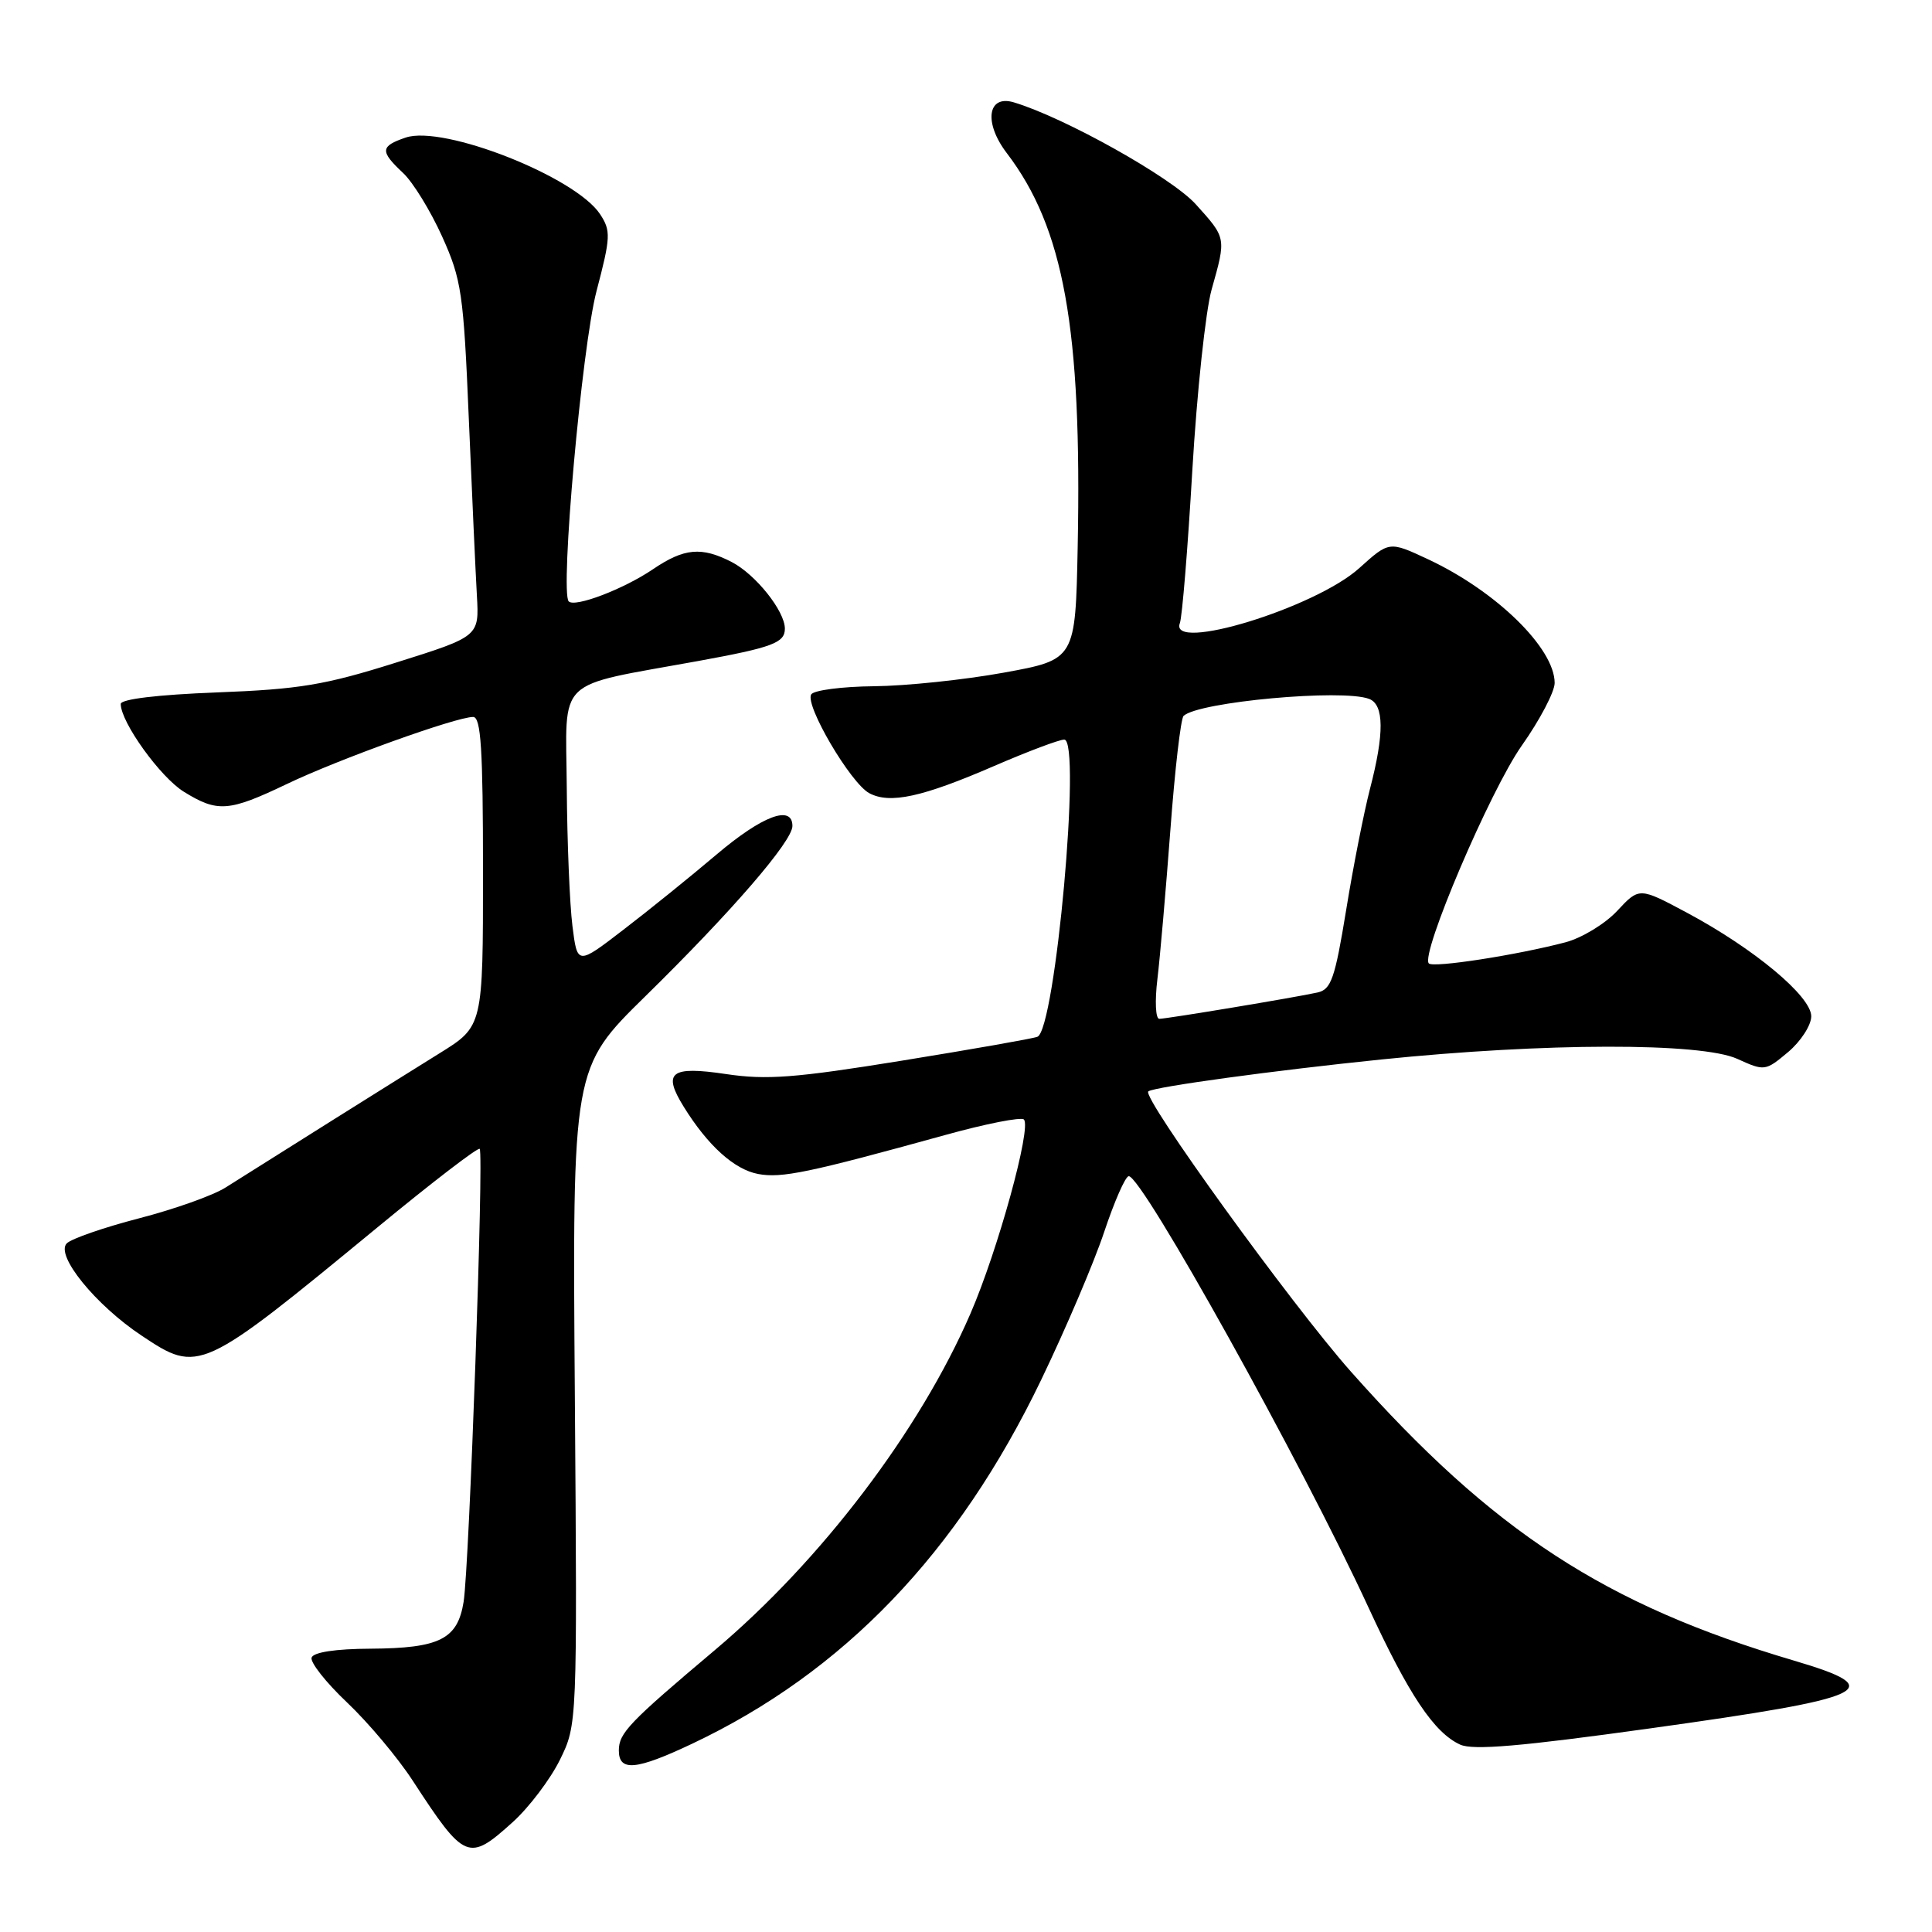 <?xml version="1.0" encoding="UTF-8" standalone="no"?>
<!DOCTYPE svg PUBLIC "-//W3C//DTD SVG 1.1//EN" "http://www.w3.org/Graphics/SVG/1.1/DTD/svg11.dtd" >
<svg xmlns="http://www.w3.org/2000/svg" xmlns:xlink="http://www.w3.org/1999/xlink" version="1.1" viewBox="0 0 256 256">
 <g >
 <path fill="currentColor"
d=" M 67.94 241.44 C 70.11 239.48 72.92 235.76 74.19 233.19 C 76.49 228.50 76.49 228.50 76.17 185.00 C 75.84 141.50 75.84 141.50 85.52 132.00 C 96.96 120.78 105.00 111.47 105.00 109.45 C 105.00 106.58 100.99 108.10 94.92 113.25 C 91.51 116.14 85.98 120.61 82.61 123.19 C 76.50 127.89 76.50 127.89 75.85 122.69 C 75.49 119.84 75.15 111.58 75.10 104.35 C 74.99 89.50 73.35 91.08 92.50 87.59 C 102.37 85.79 104.00 85.18 104.00 83.30 C 104.00 80.97 100.13 76.12 96.97 74.48 C 92.96 72.41 90.65 72.62 86.50 75.44 C 82.63 78.06 76.19 80.52 75.36 79.69 C 74.19 78.52 77.10 45.99 79.04 38.58 C 80.92 31.43 80.96 30.58 79.52 28.39 C 76.27 23.43 58.76 16.53 53.75 18.23 C 50.38 19.38 50.33 20.03 53.40 22.91 C 54.72 24.14 57.05 27.94 58.58 31.33 C 61.16 37.05 61.42 38.82 62.12 55.50 C 62.54 65.40 63.02 75.94 63.19 78.91 C 63.50 84.33 63.50 84.33 52.50 87.79 C 43.06 90.77 39.69 91.33 28.75 91.75 C 20.87 92.05 16.00 92.64 16.00 93.28 C 16.00 95.70 21.24 102.98 24.36 104.91 C 28.83 107.68 30.32 107.56 38.00 103.89 C 44.81 100.62 60.44 95.00 62.69 95.00 C 63.73 95.00 64.00 99.25 64.00 115.50 C 64.00 135.99 64.00 135.99 58.25 139.56 C 52.82 142.93 36.34 153.27 29.86 157.37 C 28.23 158.40 23.09 160.23 18.44 161.43 C 13.78 162.64 9.47 164.13 8.85 164.75 C 7.29 166.31 12.65 172.91 18.77 176.98 C 26.35 182.03 26.57 181.93 49.98 162.66 C 57.22 156.69 63.33 152.00 63.56 152.23 C 64.13 152.80 62.18 207.56 61.43 212.26 C 60.63 217.21 58.26 218.40 49.09 218.46 C 44.47 218.48 41.53 218.93 41.29 219.64 C 41.08 220.26 43.19 222.94 45.99 225.59 C 48.78 228.23 52.70 232.89 54.69 235.95 C 61.59 246.53 62.08 246.73 67.94 241.44 Z  M 91.72 231.05 C 111.79 221.56 126.93 205.77 137.96 182.84 C 141.23 176.05 144.99 167.22 146.32 163.21 C 147.66 159.20 149.11 155.89 149.56 155.85 C 151.29 155.72 172.53 193.91 181.33 213.00 C 186.67 224.57 190.03 229.60 193.48 231.17 C 195.18 231.95 201.57 231.40 218.58 229.03 C 247.99 224.94 250.43 223.80 237.75 220.05 C 212.68 212.65 197.81 202.95 178.98 181.72 C 171.12 172.85 151.19 145.29 152.16 144.61 C 153.02 144.00 168.92 141.83 183.00 140.39 C 204.75 138.16 225.39 138.13 230.19 140.30 C 233.82 141.95 233.92 141.93 236.94 139.40 C 238.62 137.98 240.00 135.85 240.00 134.66 C 239.99 132.00 232.41 125.69 223.53 120.94 C 217.21 117.56 217.21 117.56 214.29 120.69 C 212.68 122.42 209.59 124.29 207.43 124.86 C 201.02 126.55 189.93 128.27 189.33 127.66 C 188.17 126.51 197.45 104.74 201.64 98.80 C 204.04 95.40 206.00 91.66 206.00 90.50 C 206.00 85.90 198.25 78.32 189.21 74.10 C 184.08 71.70 184.08 71.70 180.11 75.28 C 174.29 80.54 154.83 86.50 156.34 82.56 C 156.64 81.77 157.39 72.66 157.99 62.31 C 158.60 51.97 159.75 41.18 160.55 38.35 C 162.49 31.46 162.51 31.57 158.44 27.06 C 155.22 23.50 141.05 15.57 134.33 13.56 C 130.85 12.52 130.33 16.26 133.40 20.28 C 140.97 30.21 143.37 43.52 142.80 72.45 C 142.50 87.40 142.50 87.40 133.00 89.13 C 127.78 90.08 120.04 90.89 115.81 90.93 C 111.58 90.97 107.84 91.46 107.49 92.01 C 106.62 93.42 112.71 103.77 115.18 105.10 C 117.92 106.56 122.20 105.63 131.77 101.48 C 136.19 99.57 140.35 98.00 141.02 98.00 C 143.32 98.00 139.84 136.46 137.46 137.38 C 136.81 137.63 128.71 139.05 119.46 140.55 C 105.37 142.83 101.58 143.12 96.21 142.32 C 88.85 141.22 87.75 142.07 90.61 146.67 C 93.79 151.80 97.30 154.97 100.46 155.56 C 103.57 156.14 107.13 155.40 125.26 150.39 C 130.63 148.90 135.31 147.98 135.67 148.34 C 136.71 149.38 132.23 165.66 128.59 174.06 C 121.87 189.58 108.80 206.78 94.73 218.64 C 83.33 228.25 82.00 229.64 82.00 231.95 C 82.00 234.78 84.30 234.56 91.72 231.05 Z  M 153.36 129.75 C 153.71 126.86 154.48 117.97 155.08 110.00 C 155.67 102.03 156.46 95.21 156.83 94.86 C 158.79 93.00 177.89 91.25 181.42 92.61 C 183.41 93.37 183.44 97.20 181.53 104.53 C 180.73 107.62 179.30 114.85 178.37 120.60 C 176.89 129.65 176.39 131.11 174.58 131.51 C 171.50 132.19 154.64 134.99 153.61 135.00 C 153.12 135.00 153.01 132.64 153.36 129.75 Z "/>
</g>
</svg>